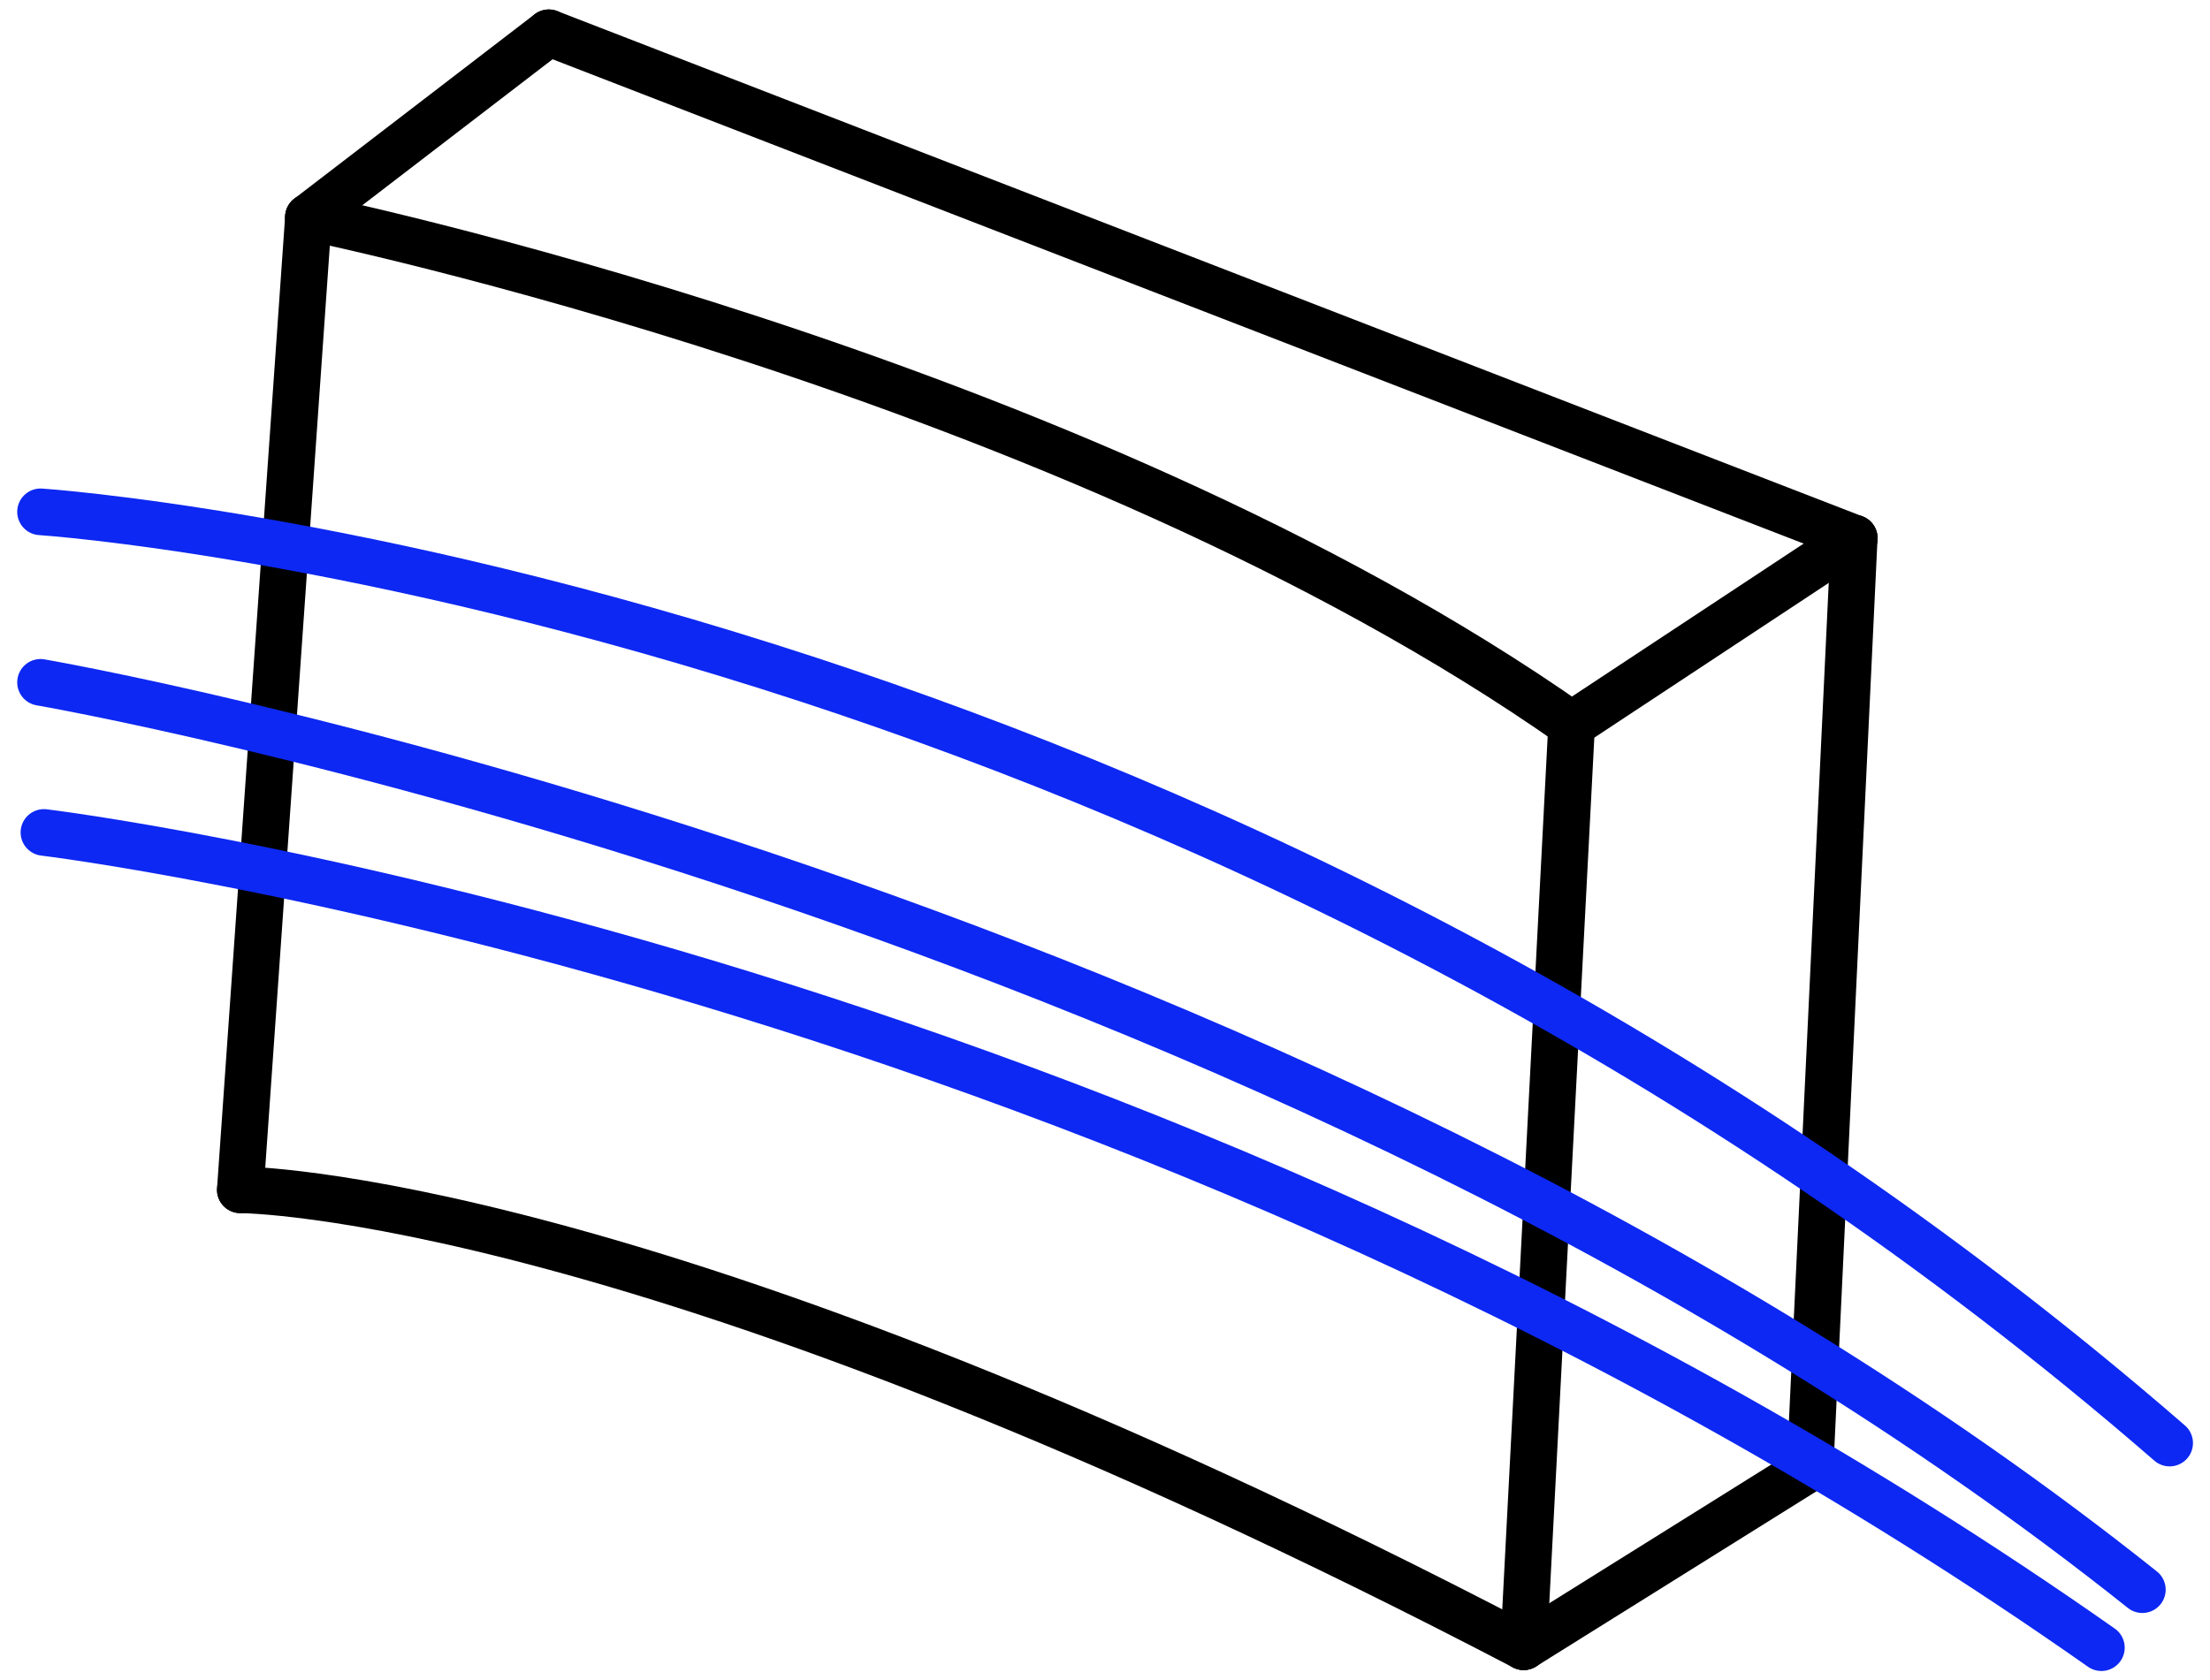 <?xml version="1.0" encoding="UTF-8" standalone="no"?>
<!DOCTYPE svg PUBLIC "-//W3C//DTD SVG 1.1//EN" "http://www.w3.org/Graphics/SVG/1.1/DTD/svg11.dtd">
<svg width="100%" height="100%" viewBox="0 0 142 108" version="1.1" xmlns="http://www.w3.org/2000/svg" xmlns:xlink="http://www.w3.org/1999/xlink" xml:space="preserve" xmlns:serif="http://www.serif.com/" style="fill-rule:evenodd;clip-rule:evenodd;stroke-linecap:round;stroke-linejoin:round;stroke-miterlimit:1.5;">
    <g transform="matrix(2.025,0,0,2.025,-185.02,-56.431)">
        <g transform="matrix(1,0,0,1,-32.917,0)">
            <g transform="matrix(1,0,0,1,33,0)">
                <path d="M101.072,34.761C101.072,34.761 125.252,39.704 141.153,50.868" style="fill:none;stroke:black;stroke-width:1.48px;"/>
            </g>
            <g transform="matrix(1,0,0,1,33,0)">
                <path d="M101.072,34.761L98.91,65.631" style="fill:none;stroke:black;stroke-width:1.48px;"/>
            </g>
            <g transform="matrix(1,0,0,1,33,0)">
                <path d="M101.072,34.761L108.698,28.908" style="fill:none;stroke:black;stroke-width:1.48px;"/>
            </g>
            <g transform="matrix(1,0,0,1,33,0)">
                <path d="M141.153,50.868L139.631,80.133" style="fill:none;stroke:black;stroke-width:1.48px;"/>
            </g>
            <g transform="matrix(1,0,0,1,33,0)">
                <path d="M98.91,65.631C98.91,65.631 111.841,65.621 139.631,80.133" style="fill:none;stroke:black;stroke-width:1.48px;"/>
            </g>
            <g transform="matrix(1,0,0,1,33,0)">
                <path d="M141.153,50.868L150.119,44.948" style="fill:none;stroke:black;stroke-width:1.48px;"/>
            </g>
            <g transform="matrix(1,0,0,1,33,0)">
                <path d="M108.698,28.908L150.119,44.948" style="fill:none;stroke:black;stroke-width:1.48px;"/>
            </g>
            <g transform="matrix(1,0,0,1,33,0)">
                <path d="M150.119,44.948L148.718,74.454" style="fill:none;stroke:black;stroke-width:1.48px;"/>
            </g>
            <g transform="matrix(1,0,0,1,33,0)">
                <path d="M148.718,74.454L139.631,80.133" style="fill:none;stroke:black;stroke-width:1.48px;"/>
            </g>
        </g>
        <path d="M92.654,44.112C92.654,44.112 102.824,44.781 117.039,49.444C129.669,53.588 145.491,60.885 160.211,73.669" style="fill:none;stroke:rgb(13,40,242);stroke-width:1.48px;"/>
        <path d="M92.654,49.524C92.654,49.524 131.629,56.236 159.345,78.322" style="fill:none;stroke:rgb(13,40,242);stroke-width:1.48px;"/>
        <path d="M92.762,54.288C92.762,54.288 127.082,58.402 158.045,80.163" style="fill:none;stroke:rgb(13,40,242);stroke-width:1.48px;"/>
    </g>
</svg>
